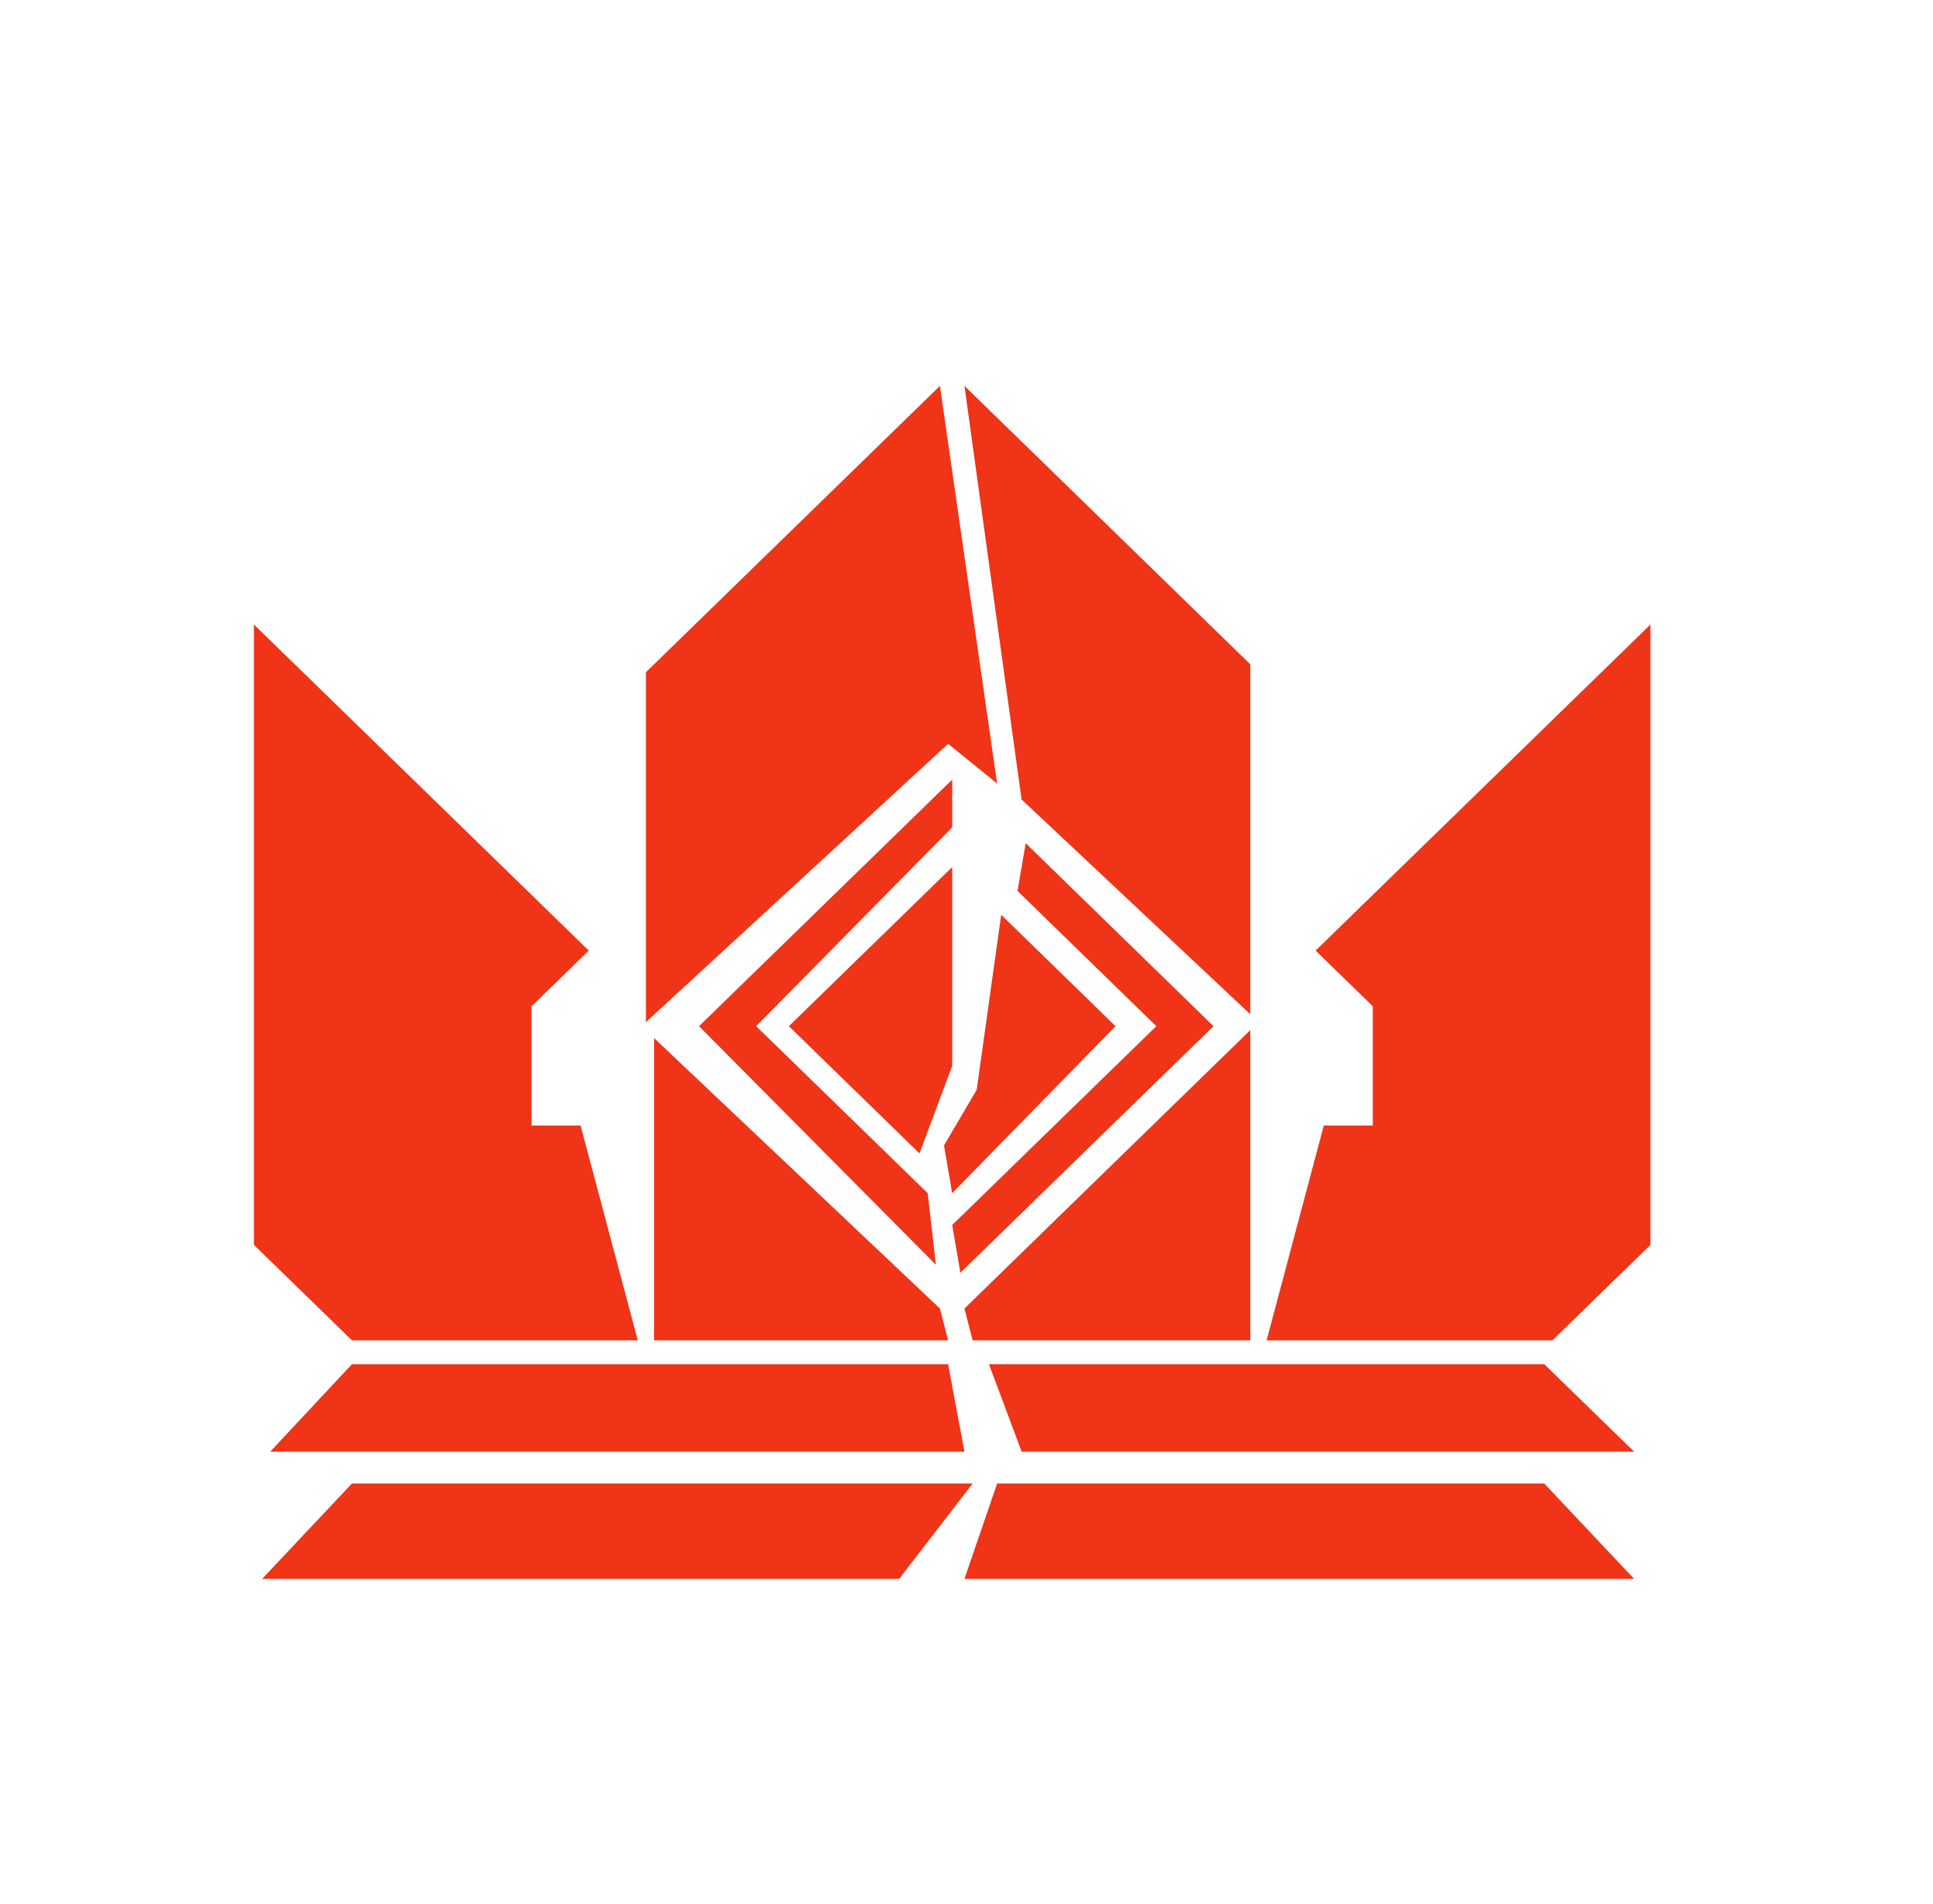 <?xml version="1.0" encoding="UTF-8"?>
<svg width="30.451px" height="30px" viewBox="0 0 30.451 30" version="1.1" xmlns="http://www.w3.org/2000/svg" xmlns:xlink="http://www.w3.org/1999/xlink">
    <!-- Generator: Sketch 45.1 (43504) - http://www.bohemiancoding.com/sketch -->
    <title>icons/gwent</title>
    <desc>Created with Sketch.</desc>
    <defs></defs>
    <g id="symbols" stroke="none" stroke-width="1" fill="none" fill-rule="evenodd">
        <g id="icons/gwent" fill="#EF3418">
            <path d="M5.544,23.375 L15.322,23.375 L14.164,24.878 L4.129,24.878 L5.544,23.375 Z M4,19.615 L4,9.84 L9.275,14.978 L8.374,15.855 L8.374,17.735 L9.146,17.735 L10.047,21.119 L5.544,21.119 L4,19.615 Z M20.725,14.978 L26,9.84 L26,19.615 L24.456,21.119 L19.953,21.119 L20.854,17.735 L21.626,17.735 L21.626,15.855 L20.725,14.978 Z M14.807,6.08 L15.708,12.346 L14.936,11.72 L10.175,16.106 L10.175,10.592 L14.807,6.08 Z M10.304,21.119 L10.304,16.357 L14.807,20.618 L14.936,21.119 L10.304,21.119 Z M19.696,21.119 L15.322,21.119 L15.193,20.618 L19.696,16.231 L19.696,21.119 Z M15.193,6.08 L19.696,10.467 L19.696,15.981 L16.093,12.597 L15.193,6.08 Z M14.743,19.928 L11.012,16.169 L15,12.284 L15,13.036 L11.912,16.169 L14.614,18.8 L14.743,19.928 Z M12.427,16.169 L15,13.662 L15,16.795 L14.485,18.174 L12.427,16.169 Z M16.158,13.286 L19.117,16.169 L15.129,20.054 L15,19.302 L18.216,16.169 L16.029,14.038 L16.158,13.286 Z M17.573,16.169 L15,18.8 L14.871,18.048 L15.386,17.171 L15.772,14.414 L17.573,16.169 Z M4.257,22.873 L5.544,21.495 L14.936,21.495 L15.193,22.873 L4.257,22.873 Z M15.579,21.495 L24.327,21.495 L25.743,22.873 L16.094,22.873 L15.579,21.495 Z M15.708,23.375 L24.327,23.375 L25.743,24.878 L15.193,24.878 L15.708,23.375 Z" id="Fill-14"></path>
        </g>
    </g>
</svg>